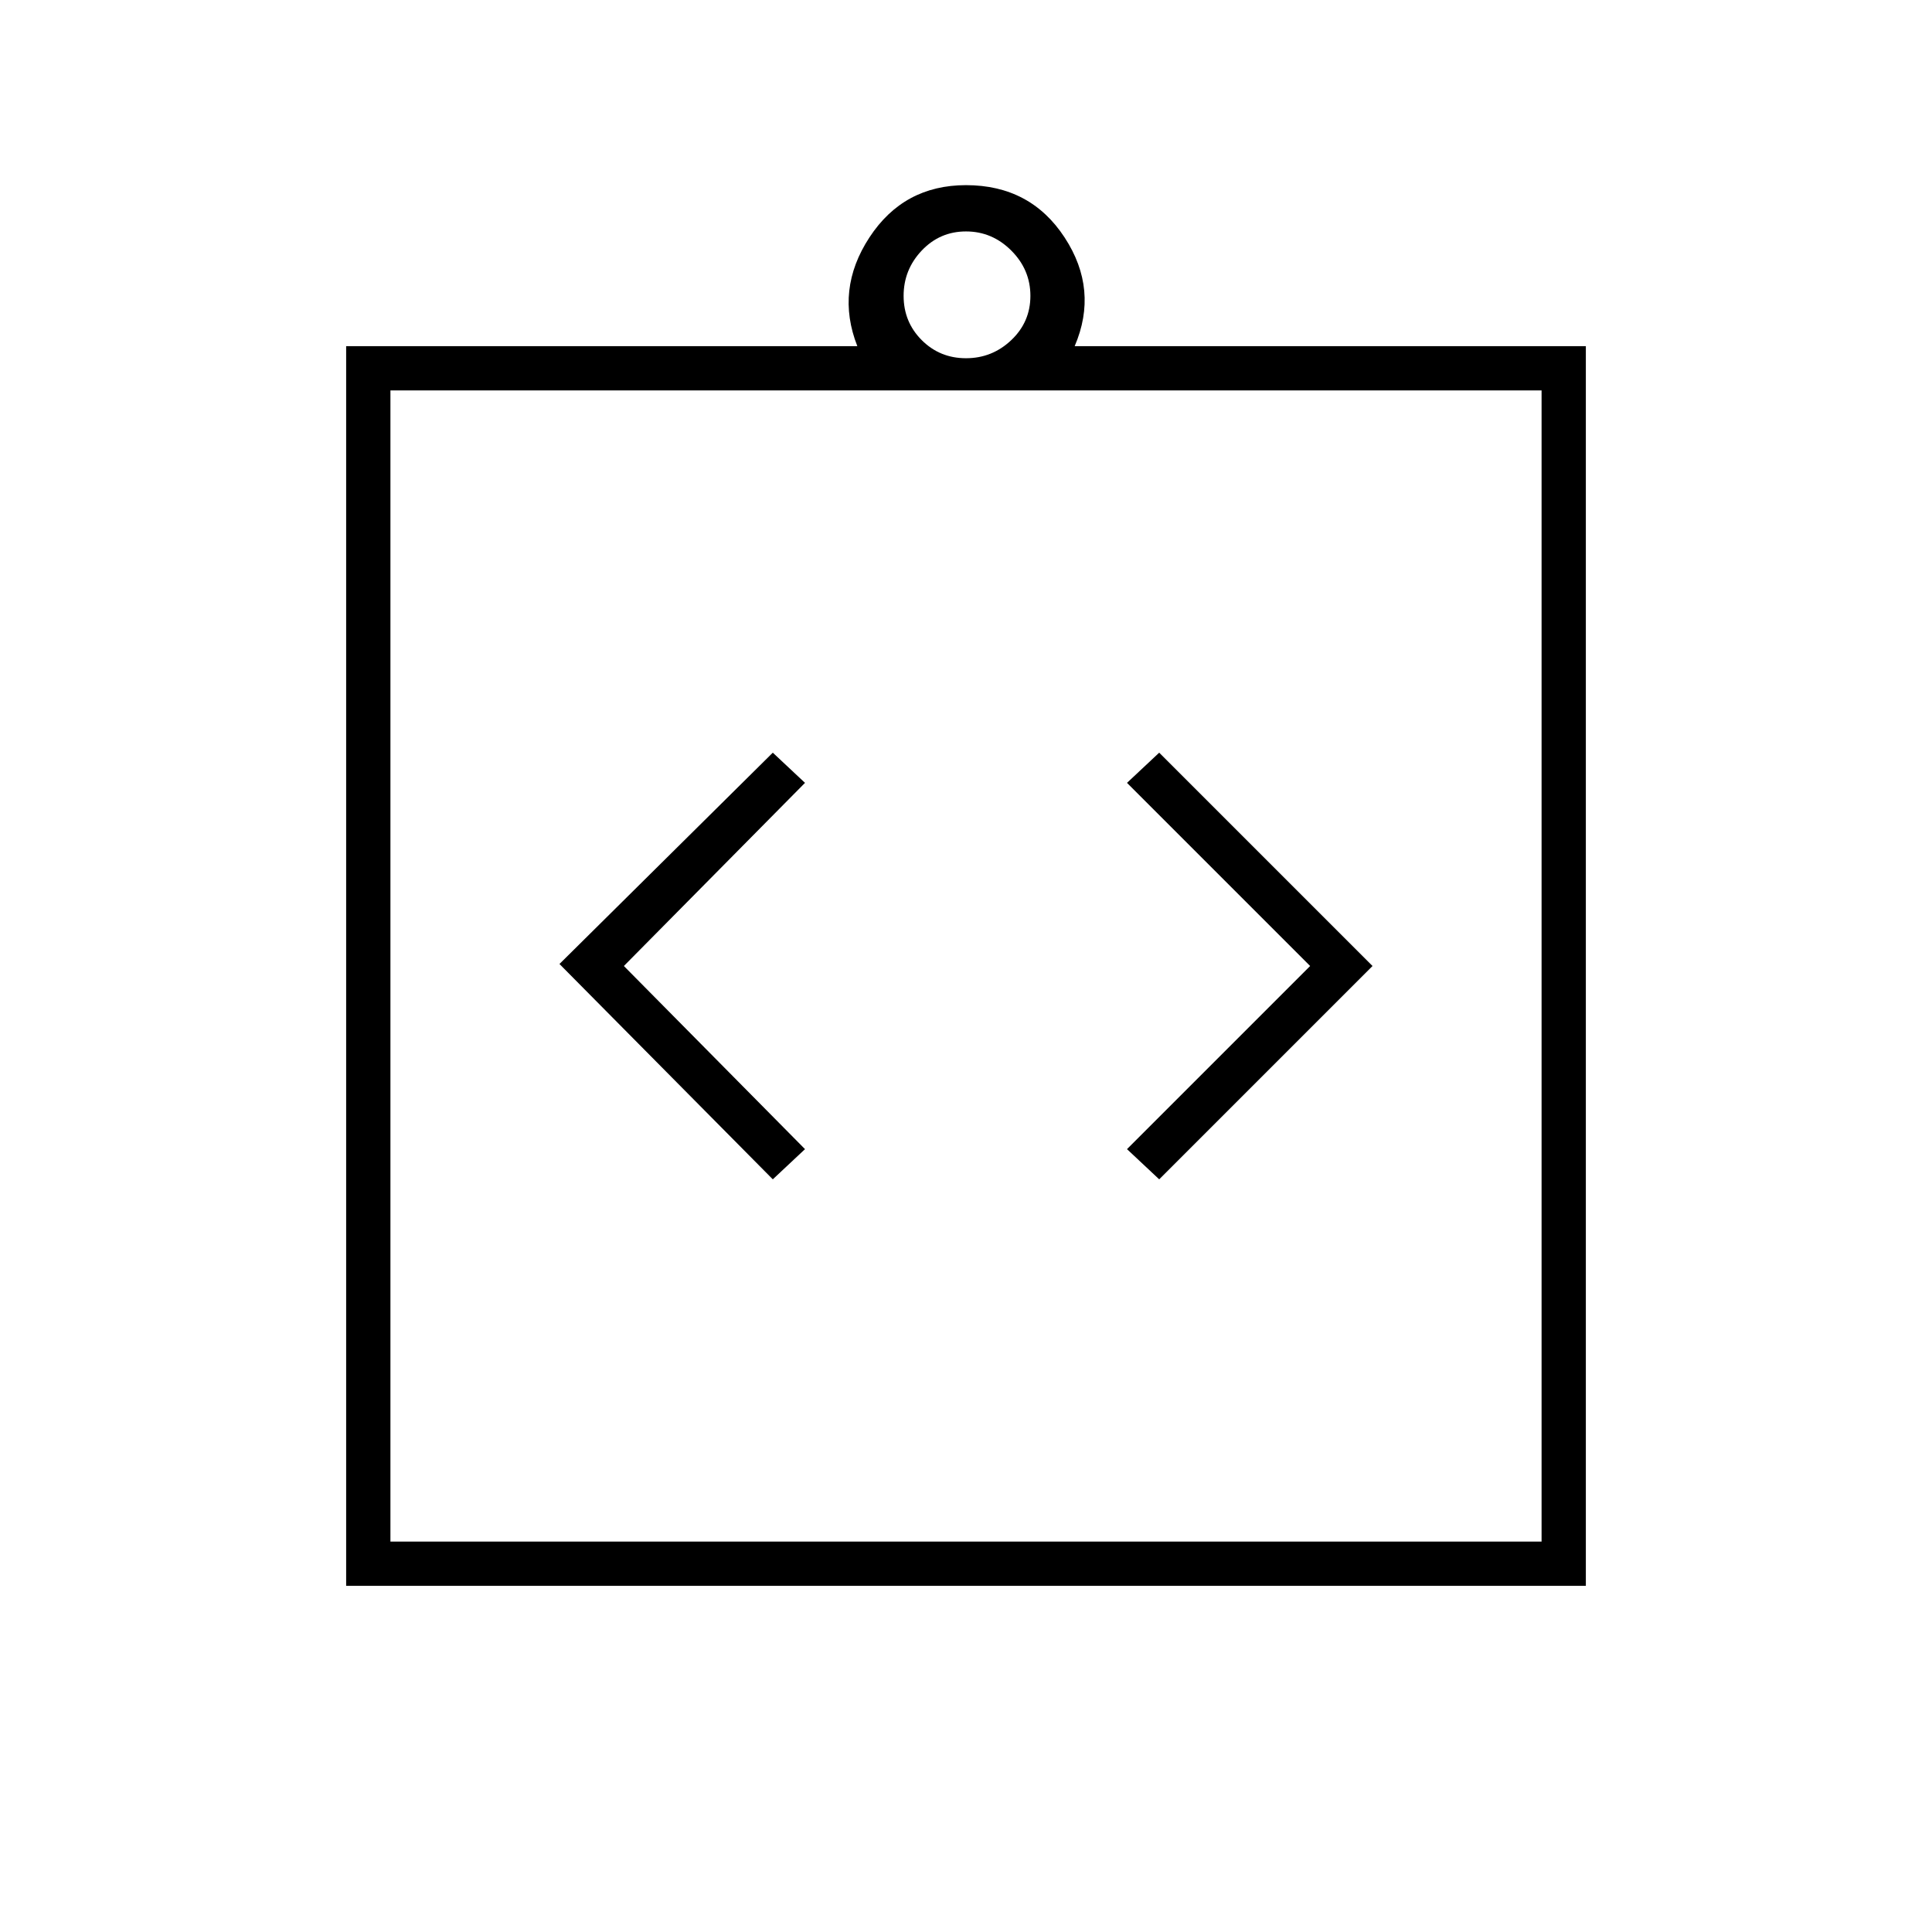<svg xmlns="http://www.w3.org/2000/svg" height="48" width="48"><path d="M19.2 29.3 20 28.55 15.5 24 20 19.45 19.2 18.7 13.9 23.95ZM28.8 29.3 34.1 24 28.8 18.7 28 19.45 32.55 24 28 28.55ZM8.6 39.4V8.6H21.3Q20.75 7.2 21.6 5.9Q22.45 4.6 24 4.6Q25.6 4.6 26.45 5.9Q27.3 7.2 26.7 8.6H39.4V39.4ZM24 8.9Q24.65 8.9 25.125 8.45Q25.6 8 25.6 7.35Q25.6 6.7 25.125 6.225Q24.65 5.75 24 5.75Q23.35 5.75 22.9 6.225Q22.45 6.7 22.45 7.35Q22.45 8 22.9 8.45Q23.35 8.9 24 8.9ZM38.3 38.3V9.7H9.7V38.3ZM9.7 9.65V38.2Z"/></svg>